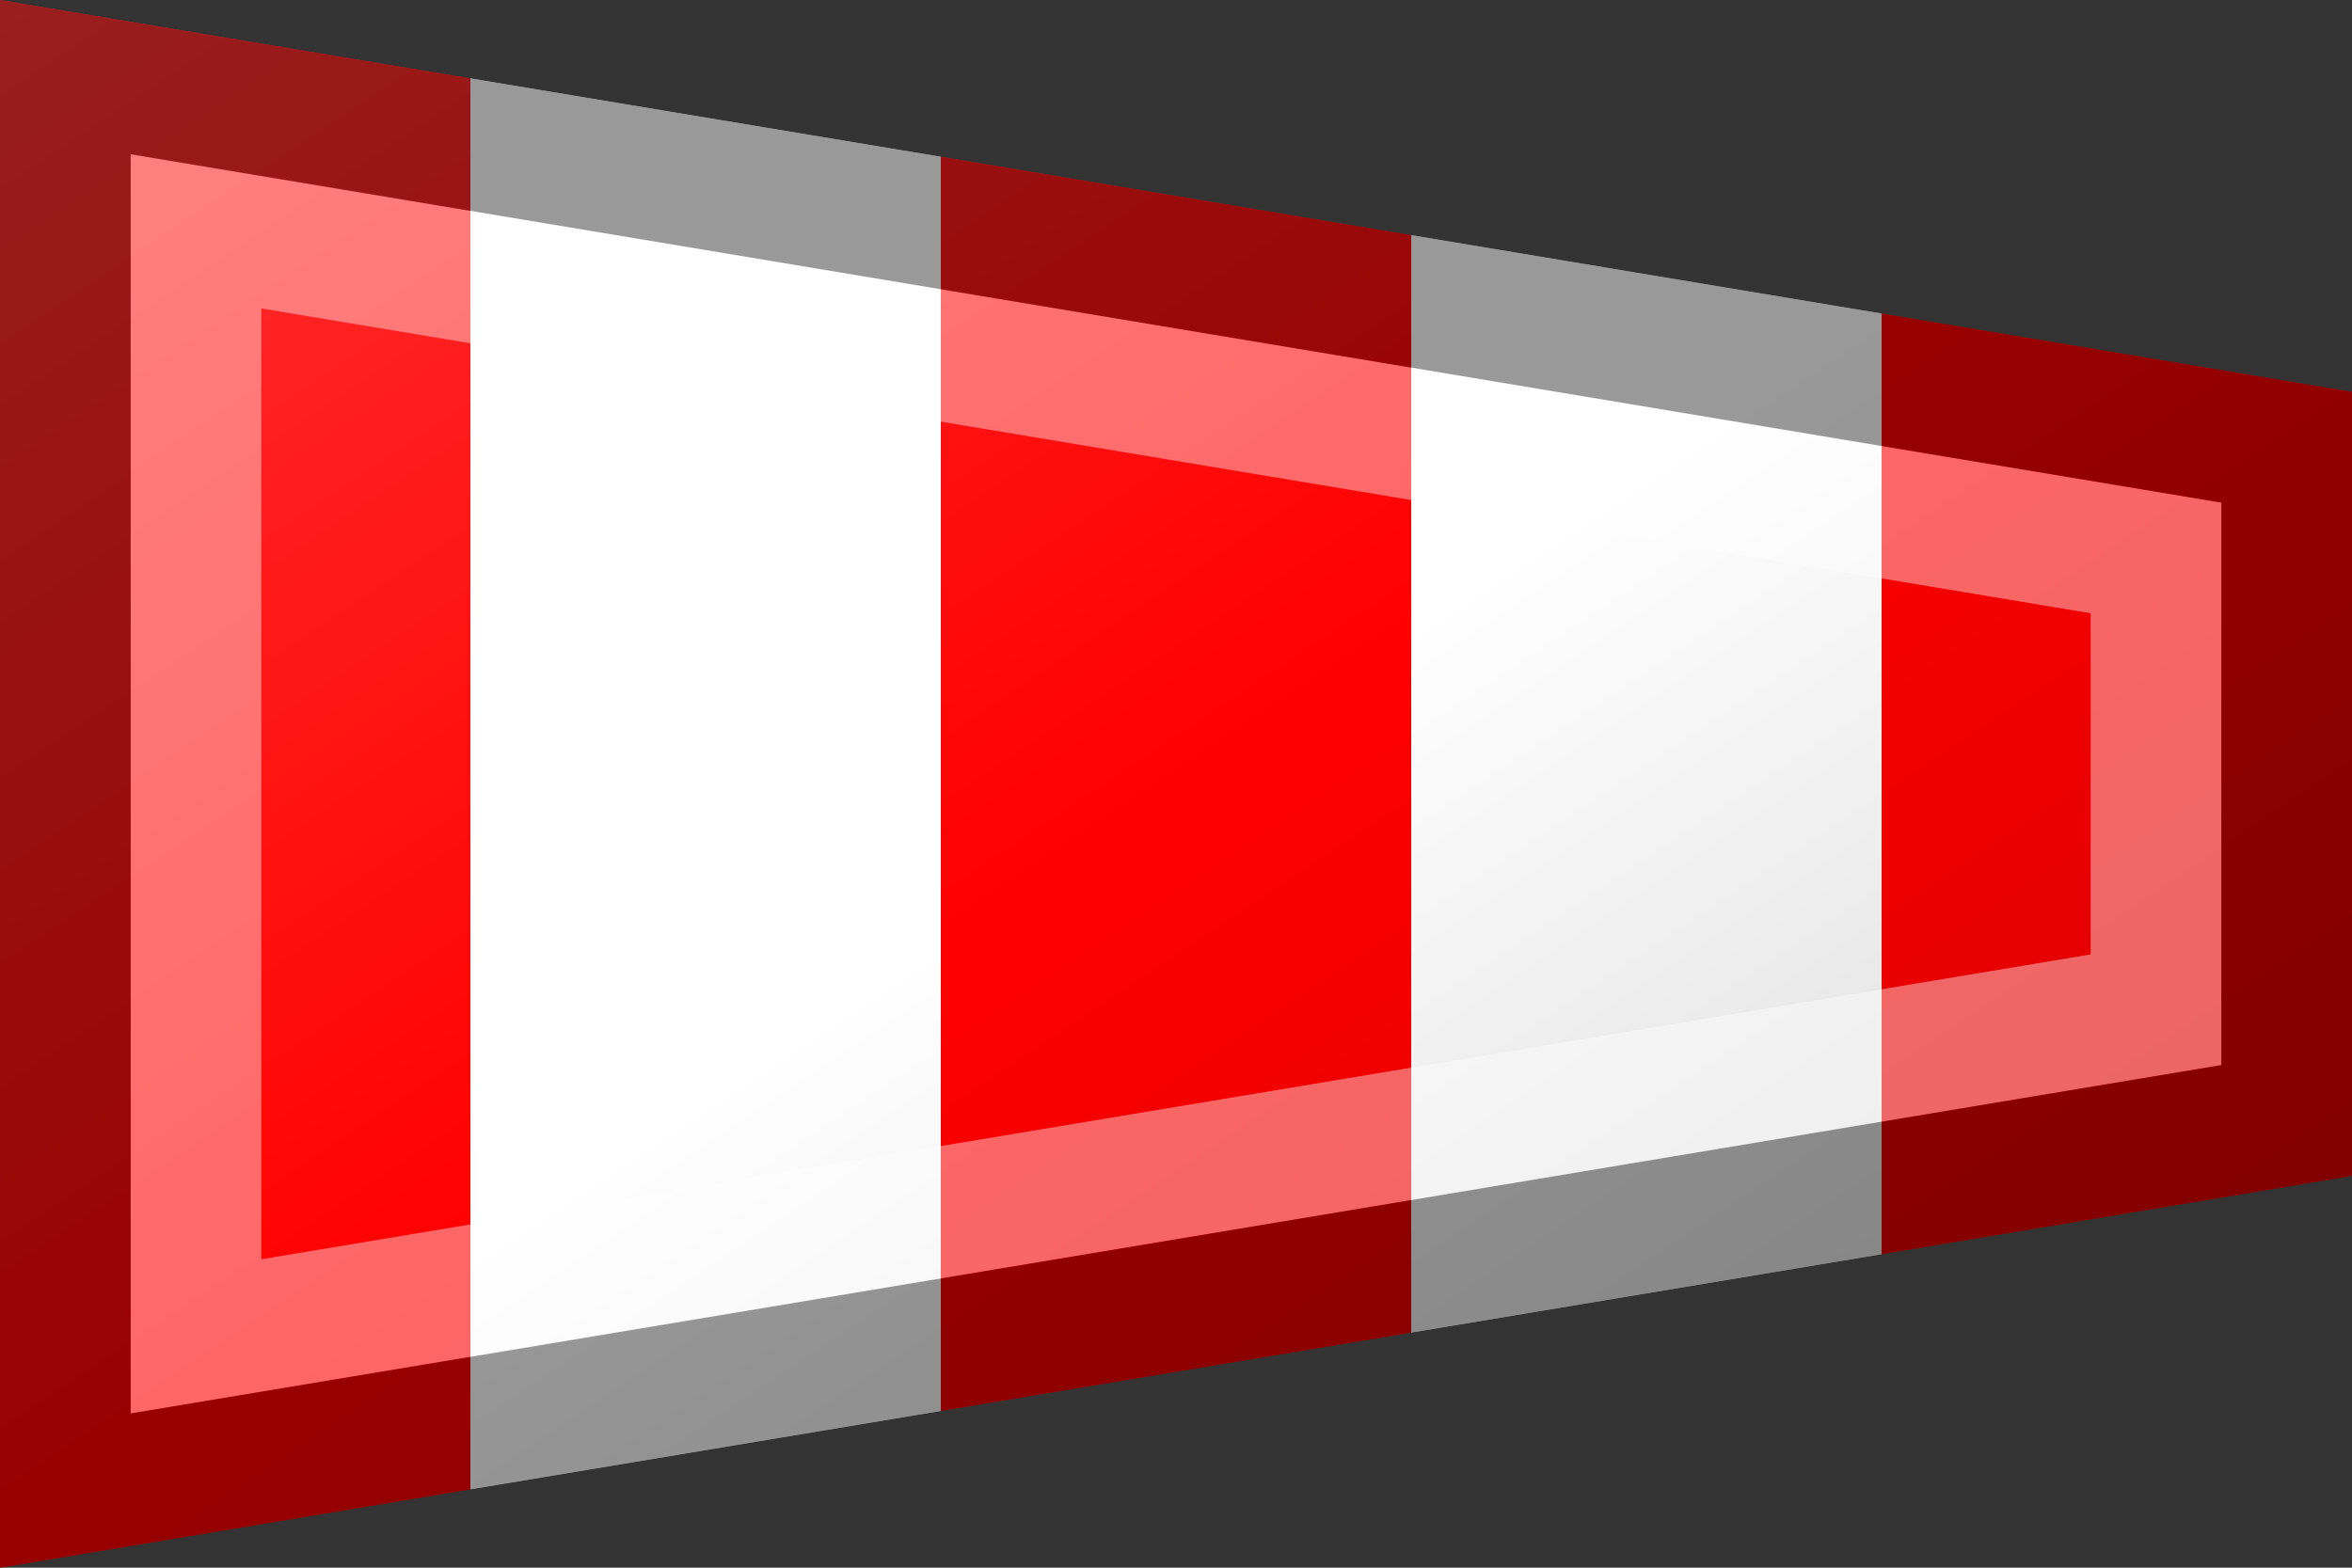 <?xml version="1.0"?>
<svg xmlns="http://www.w3.org/2000/svg" xmlns:xlink="http://www.w3.org/1999/xlink" version="1.1" width="540" height="360" viewBox="0 0 540 360">
<rect x="0" y="0" width="540" height="360" fill="#333333" stroke="none"/>
<!-- Generated by Kreative Vexillo v1.0 -->
<style>
.red{fill:rgb(255,0,0);}
.white{fill:rgb(255,255,255);}
</style>
<defs>
<path id="-glazearea" d="M 0.0 0.0 L 1.0 0.25 L 1.0 0.75 L 0.0 1.0 Z"/>
<clipPath id="clip0">
<path d="M 0 0 L 540 90 L 540 270 L 0 360 Z"/>
</clipPath>
<linearGradient id="glaze" x1="0%" y1="0%" x2="100%" y2="100%">
<stop offset="0%" stop-color="rgb(255,255,255)" stop-opacity="0.2"/>
<stop offset="49.999%" stop-color="rgb(255,255,255)" stop-opacity="0.0"/>
<stop offset="50.001%" stop-color="rgb(0,0,0)" stop-opacity="0.0"/>
<stop offset="100%" stop-color="rgb(0,0,0)" stop-opacity="0.2"/>
</linearGradient>
</defs>
<g>
<g clip-path="url(#clip0)">
<g>
<rect x="0" y="0" width="108" height="360" class="red"/>
<rect x="108" y="0" width="108" height="360" class="white"/>
<rect x="216" y="0" width="108" height="360" class="red"/>
<rect x="324" y="0" width="108" height="360" class="white"/>
<rect x="432" y="0" width="108" height="360" class="red"/>
</g>
</g>
</g>
<g>
<path d="M 0 0 L 540 90 L 540 270 L 0 360 Z" fill="url(#glaze)"/>
<path d="M 60 70.828 L 480 140.828 L 480 219.172 L 480 219.172 L 60 289.172 L 60 289.172 L 60 70.828 Z M 30 35.414 L 30 324.586 L 510 244.586 L 510 244.586 L 510 115.414 L 510 115.414 L 30 35.414 Z M 30 324.586 L 30 324.586 L 30 324.586 L 30 324.586 Z" fill="rgb(255,255,255)" opacity="0.4"/>
<path d="M 30 35.414 L 510 115.414 L 510 115.414 L 510 244.586 L 510 244.586 L 30 324.586 L 30 324.586 L 30 324.586 L 30 324.586 L 30 35.414 Z M 0 0 L 0 360 L 540 270 L 540 90 L 0 0 Z" fill="rgb(0,0,0)" opacity="0.4"/>
</g>
</svg>
